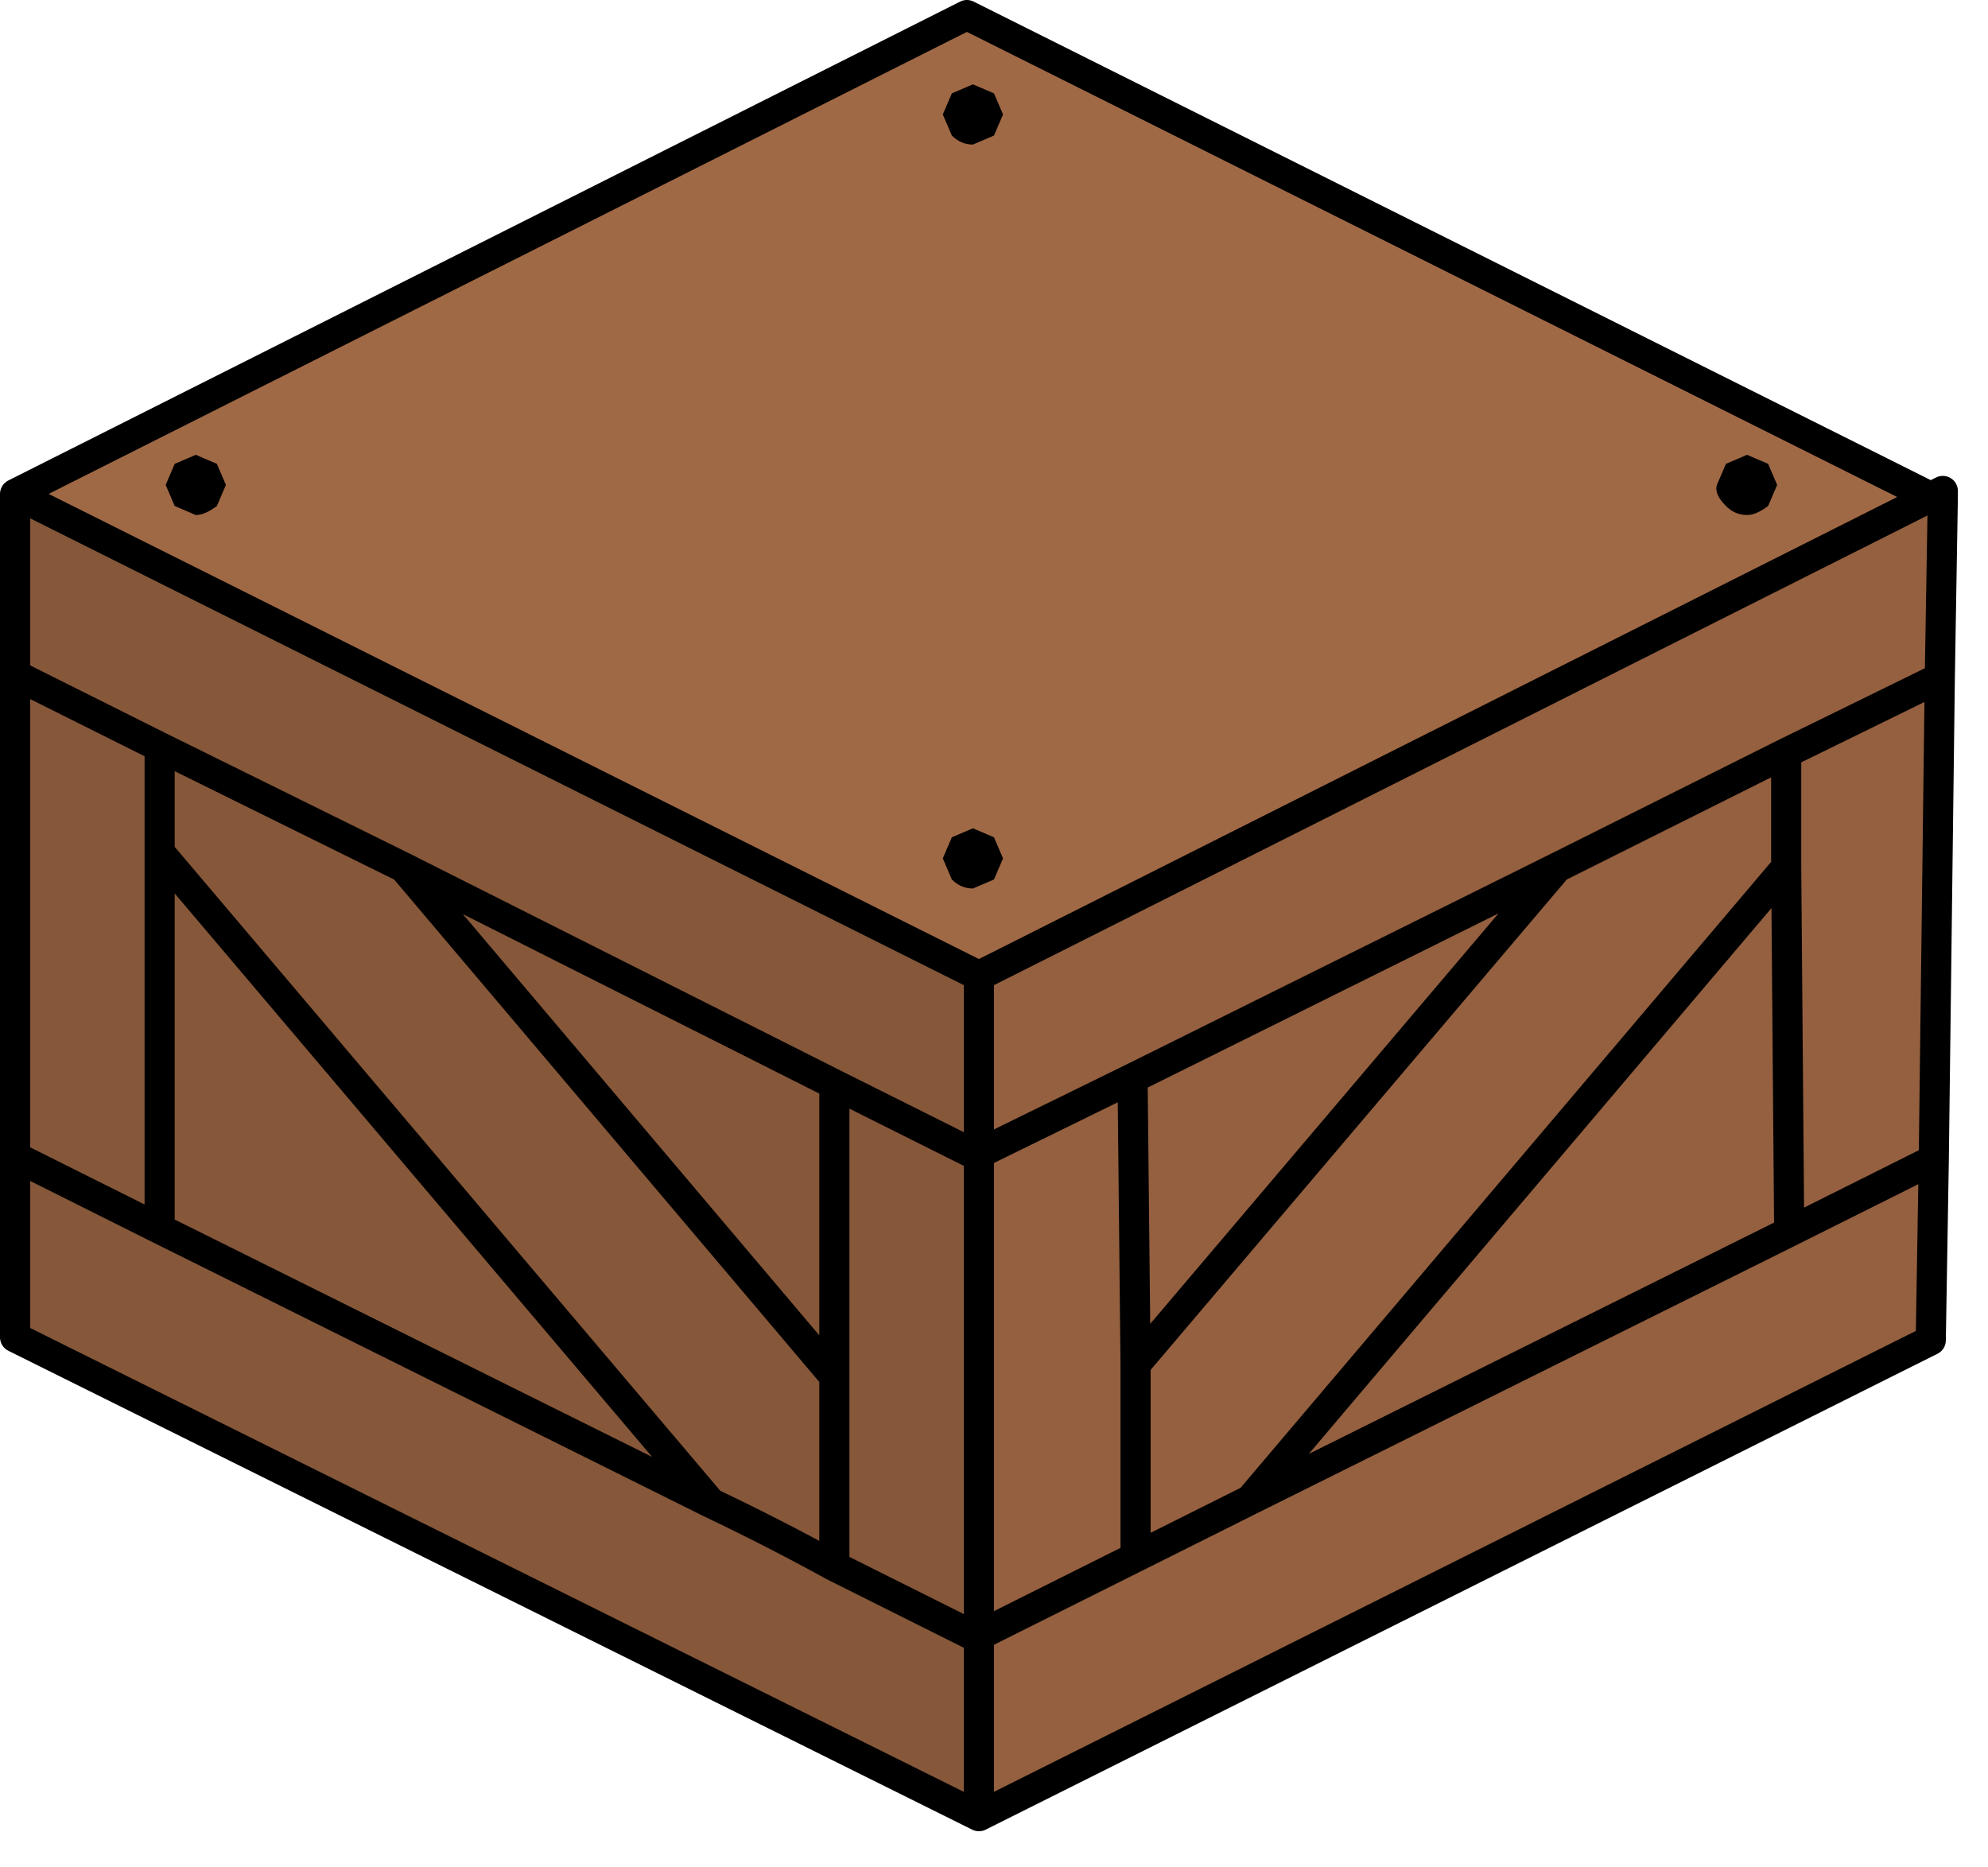 <?xml version="1.0" encoding="utf-8"?>
<svg version="1.1" id="Layer_1"
xmlns="http://www.w3.org/2000/svg"
xmlns:xlink="http://www.w3.org/1999/xlink"
xmlns:author="http://www.sothink.com"
width="33px" height="31px"
xml:space="preserve">
<g id="309" transform="matrix(1, 0, 0, 1, 16.05, 22.4)">
<path style="fill:#A06945;fill-opacity:1" d="M0.2,-6.2L-15.8 -14.2L0 -22.15L16 -14.15L0.2 -6.2" />
<path style="fill:#94603F;fill-opacity:1" d="M0.2,-3.2L0.2 -3.25L0.2 -6.2L16 -14.15L16.2 -14.15L16.15 -11.15L16.05 -3.15L16 -0.15L0.2 7.75L0.2 4.8L0.2 4.75L0.2 -3.2" />
<path style="fill:#865739;fill-opacity:1" d="M0.2,4.75L0.2 4.8L0.2 7.75L-15.8 -0.2L-15.8 -3.2L-15.8 -11.2L-15.8 -14.2L0.2 -6.2L0.2 -3.25L0.2 -3.2L0.2 4.75" />
<path style="fill:none;stroke-width:0.5;stroke-linecap:round;stroke-linejoin:round;stroke-miterlimit:3;stroke:#000000;stroke-opacity:1" d="M16.15,-11.15L16.2 -14.15L16.2 -14.25L16 -14.15L0 -22.15L-15.8 -14.2L0.2 -6.2L16 -14.15M-13.4,-10L-9.35 -8L-2.2 -4.4L0.2 -3.2L0.2 -3.25L0.2 -6.2M0.2,-3.2L0.2 4.75L2.8 3.45L2.8 0.25L2.75 -4.5L0.2 -3.25M2.8,0.25L9.8 -8L2.75 -4.5M16.15,-11.15L13.6 -9.9L13.6 -8L13.65 -1.95L16.05 -3.15L16.15 -11.15M0.2,4.75L0.2 4.8L0.2 7.75L16 -0.15L16.05 -3.15M13.6,-9.9L9.8 -8M0.2,7.75L-15.8 -0.2L-15.8 -3.2L-15.8 -11.2L-15.8 -14.2M13.65,-1.95L4.7 2.5L2.8 3.45M13.6,-8L4.7 2.5M-15.8,-3.2L-13.4 -2L-13.4 -8.25L-13.4 -10L-15.8 -11.2M-13.4,-8.25L-4.25 2.55Q-3.2 3.05 -2.2 3.6L-2.2 0.45L-9.35 -8M-2.2,0.45L-2.2 -4.4M-13.4,-2L-4.25 2.55M-2.2,3.6L0.2 4.8" />
<path style="fill:#000000;fill-opacity:1" d="M-13.15,-14L-13.3 -14.35L-13.15 -14.7L-12.8 -14.85L-12.45 -14.7L-12.3 -14.35L-12.45 -14Q-12.65 -13.85 -12.8 -13.85L-13.15 -14" />
<path style="fill:#000000;fill-opacity:1" d="M12.6,-14Q12.4 -14.2 12.45 -14.35L12.6 -14.7L12.95 -14.85L13.3 -14.7L13.45 -14.35L13.3 -14Q13.1 -13.85 12.95 -13.85Q12.75 -13.85 12.6 -14" />
<path style="fill:#000000;fill-opacity:1" d="M0.45,-8.5L0.6 -8.15L0.45 -7.8L0.1 -7.65Q-0.1 -7.65 -0.25 -7.8L-0.4 -8.15L-0.25 -8.5L0.1 -8.65L0.45 -8.5" />
<path style="fill:#000000;fill-opacity:1" d="M0.45,-20.85L0.6 -20.5L0.45 -20.15L0.1 -20Q-0.1 -20 -0.25 -20.15L-0.4 -20.5L-0.25 -20.85L0.1 -21L0.45 -20.85" />
</g>
</svg>
